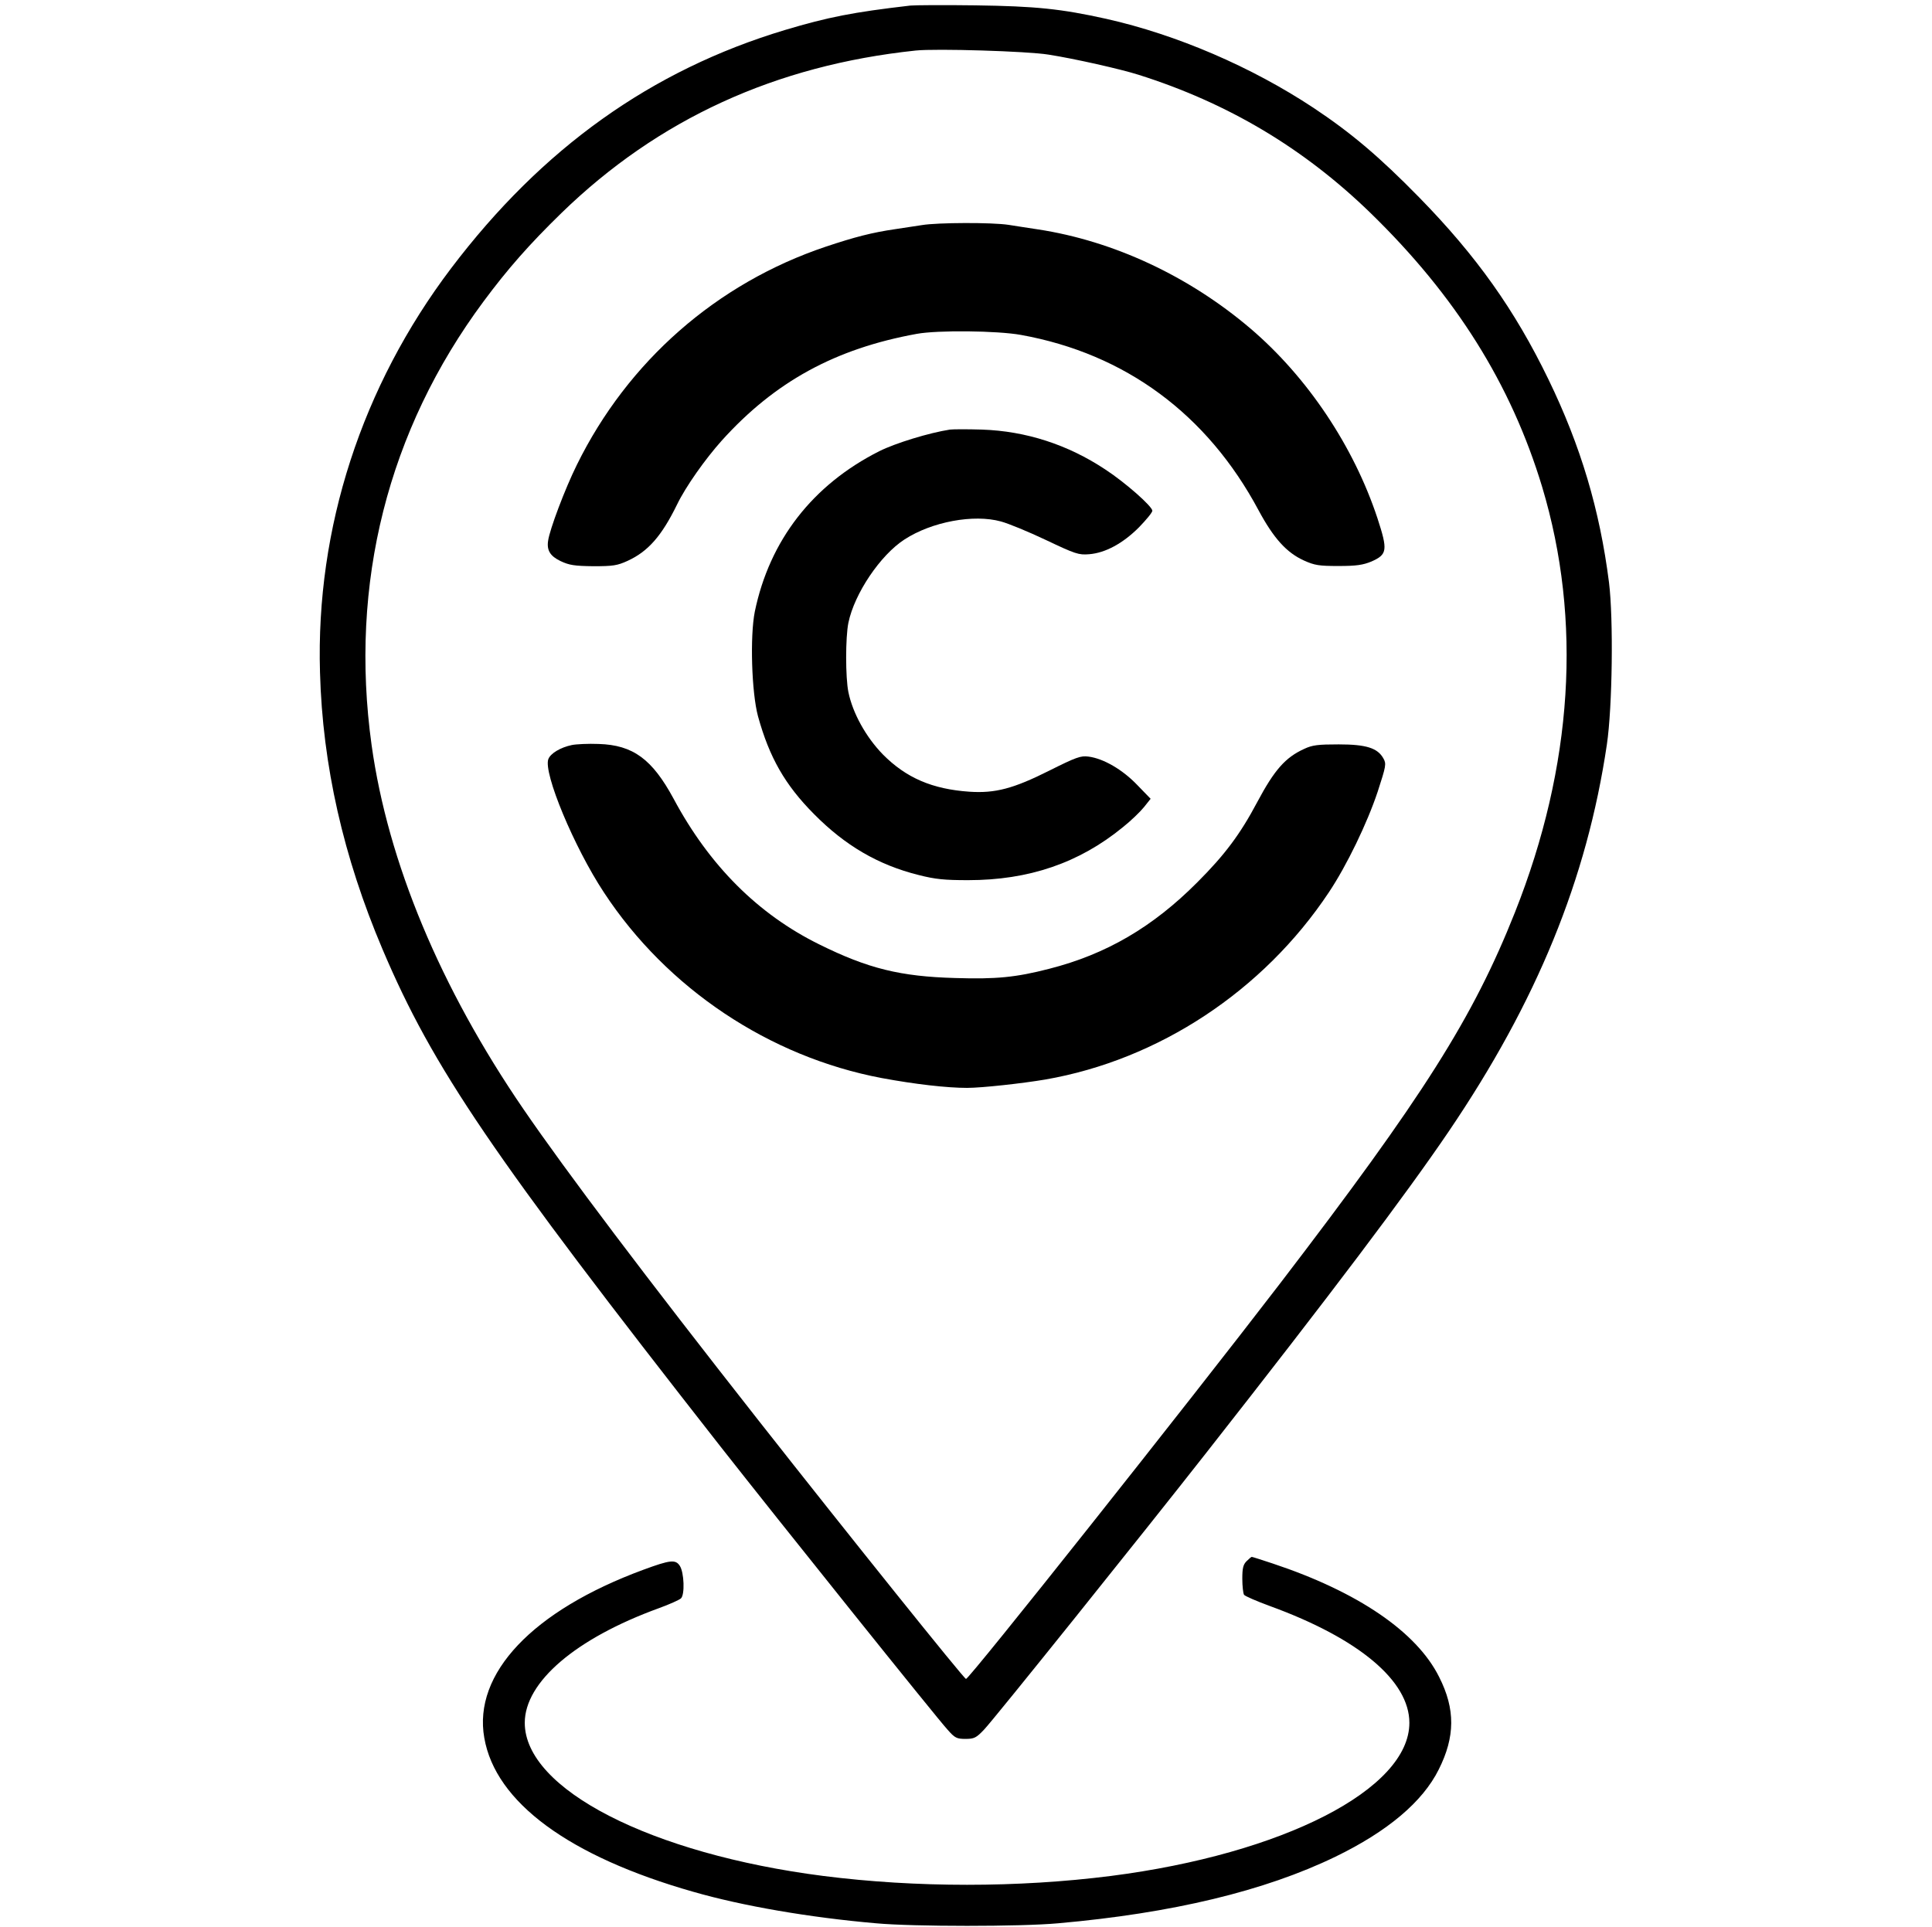 <?xml version="1.0" standalone="no"?>
<!DOCTYPE svg PUBLIC "-//W3C//DTD SVG 20010904//EN"
 "http://www.w3.org/TR/2001/REC-SVG-20010904/DTD/svg10.dtd">
<svg version="1.0" xmlns="http://www.w3.org/2000/svg"
 width="902pt" height="900pt" viewBox="0 0 902 900"
 preserveAspectRatio="xMidYMid meet">

<g transform="translate(0,900) scale(0.1,-0.1)"
fill="#000000" stroke="none">
<path d="M4250 8974 c-268 -31 -384 -54 -585 -114 -625 -188 -1134 -552 -1559
-1113 -417 -551 -632 -1213 -612 -1887 12 -434 109 -862 292 -1293 236 -556
513 -962 1578 -2322 262 -334 1014 -1273 1060 -1322 34 -39 43 -43 84 -43 40
0 50 5 86 43 43 44 750 926 1037 1292 584 744 933 1207 1133 1502 411 606 645
1178 738 1806 26 175 31 588 10 757 -43 339 -132 638 -283 949 -157 324 -336
576 -603 849 -185 189 -317 301 -493 418 -290 192 -639 342 -968 416 -212 47
-330 59 -610 63 -148 2 -286 1 -305 -1z m645 -229 c122 -19 338 -68 420 -94
418 -132 772 -343 1083 -645 398 -387 657 -800 802 -1280 187 -623 144 -1303
-127 -1986 -196 -494 -428 -860 -1098 -1735 -428 -558 -1449 -1845 -1465
-1845 -9 0 -541 663 -971 1210 -521 663 -897 1161 -1096 1452 -388 567 -632
1153 -708 1698 -105 755 76 1471 523 2073 112 151 214 267 364 413 451 438
999 689 1653 758 94 10 523 -3 620 -19z"/>
<path d="M4305 7949 c-27 -4 -84 -13 -125 -19 -110 -16 -190 -37 -325 -82
-509 -171 -924 -535 -1162 -1019 -55 -111 -127 -302 -134 -354 -7 -45 10 -72
58 -95 40 -19 65 -23 153 -24 92 0 112 3 160 25 96 44 159 116 231 263 40 83
131 212 209 299 248 275 530 429 910 498 98 18 377 15 487 -5 487 -88 869
-370 1109 -819 70 -130 130 -197 211 -234 51 -23 71 -26 163 -26 84 0 114 5
153 21 74 33 77 52 28 202 -111 336 -327 659 -593 886 -288 245 -639 409 -993
463 -38 6 -100 15 -136 21 -77 12 -332 11 -404 -1z"/>
<path d="M4435 6994 c-97 -15 -254 -63 -330 -101 -311 -157 -512 -416 -581
-749 -23 -115 -15 -378 15 -489 53 -192 126 -320 261 -456 145 -147 300 -238
489 -285 78 -20 122 -24 231 -24 283 0 518 80 722 247 38 30 82 73 99 94 l31
39 -63 65 c-68 71 -157 123 -227 132 -36 5 -58 -3 -182 -65 -169 -85 -254
-107 -374 -99 -174 12 -296 65 -404 174 -79 81 -141 193 -161 291 -14 68 -14
256 0 324 28 136 149 316 262 389 128 83 323 119 450 84 34 -9 129 -48 211
-87 137 -65 152 -70 201 -66 76 6 158 51 232 125 35 36 63 70 63 78 0 20 -125
131 -220 193 -175 116 -370 179 -575 186 -66 2 -133 2 -150 0z"/>
<path d="M2670 5521 c-53 -11 -100 -39 -110 -66 -24 -64 120 -411 260 -623
294 -448 772 -767 1296 -866 156 -29 305 -46 399 -46 69 0 259 21 365 39 530
92 1018 414 1324 874 84 126 179 323 228 470 39 120 41 130 27 155 -27 49 -80
66 -209 66 -96 0 -123 -3 -161 -21 -88 -40 -139 -98 -219 -248 -80 -151 -152
-247 -280 -375 -208 -209 -425 -336 -692 -404 -155 -40 -248 -49 -438 -43
-256 7 -407 44 -635 157 -286 141 -513 368 -680 680 -100 185 -189 251 -350
256 -49 2 -106 -1 -125 -5z"/>
<path d="M5820 1710 c-16 -16 -20 -33 -20 -82 0 -35 4 -68 8 -75 4 -6 59 -30
122 -53 414 -151 650 -349 650 -545 0 -310 -590 -612 -1394 -715 -433 -55
-909 -55 -1342 0 -804 103 -1394 405 -1394 715 0 191 238 394 625 535 50 18
96 39 104 46 19 17 15 121 -5 152 -20 31 -45 28 -170 -18 -518 -191 -796 -485
-743 -785 52 -301 396 -554 976 -719 229 -66 542 -120 853 -147 174 -16 676
-16 850 0 533 47 965 151 1295 311 243 118 407 256 482 407 77 153 78 282 2
432 -105 211 -380 398 -777 530 -51 17 -95 31 -98 31 -2 0 -13 -9 -24 -20z"/>
</g>
</svg>
